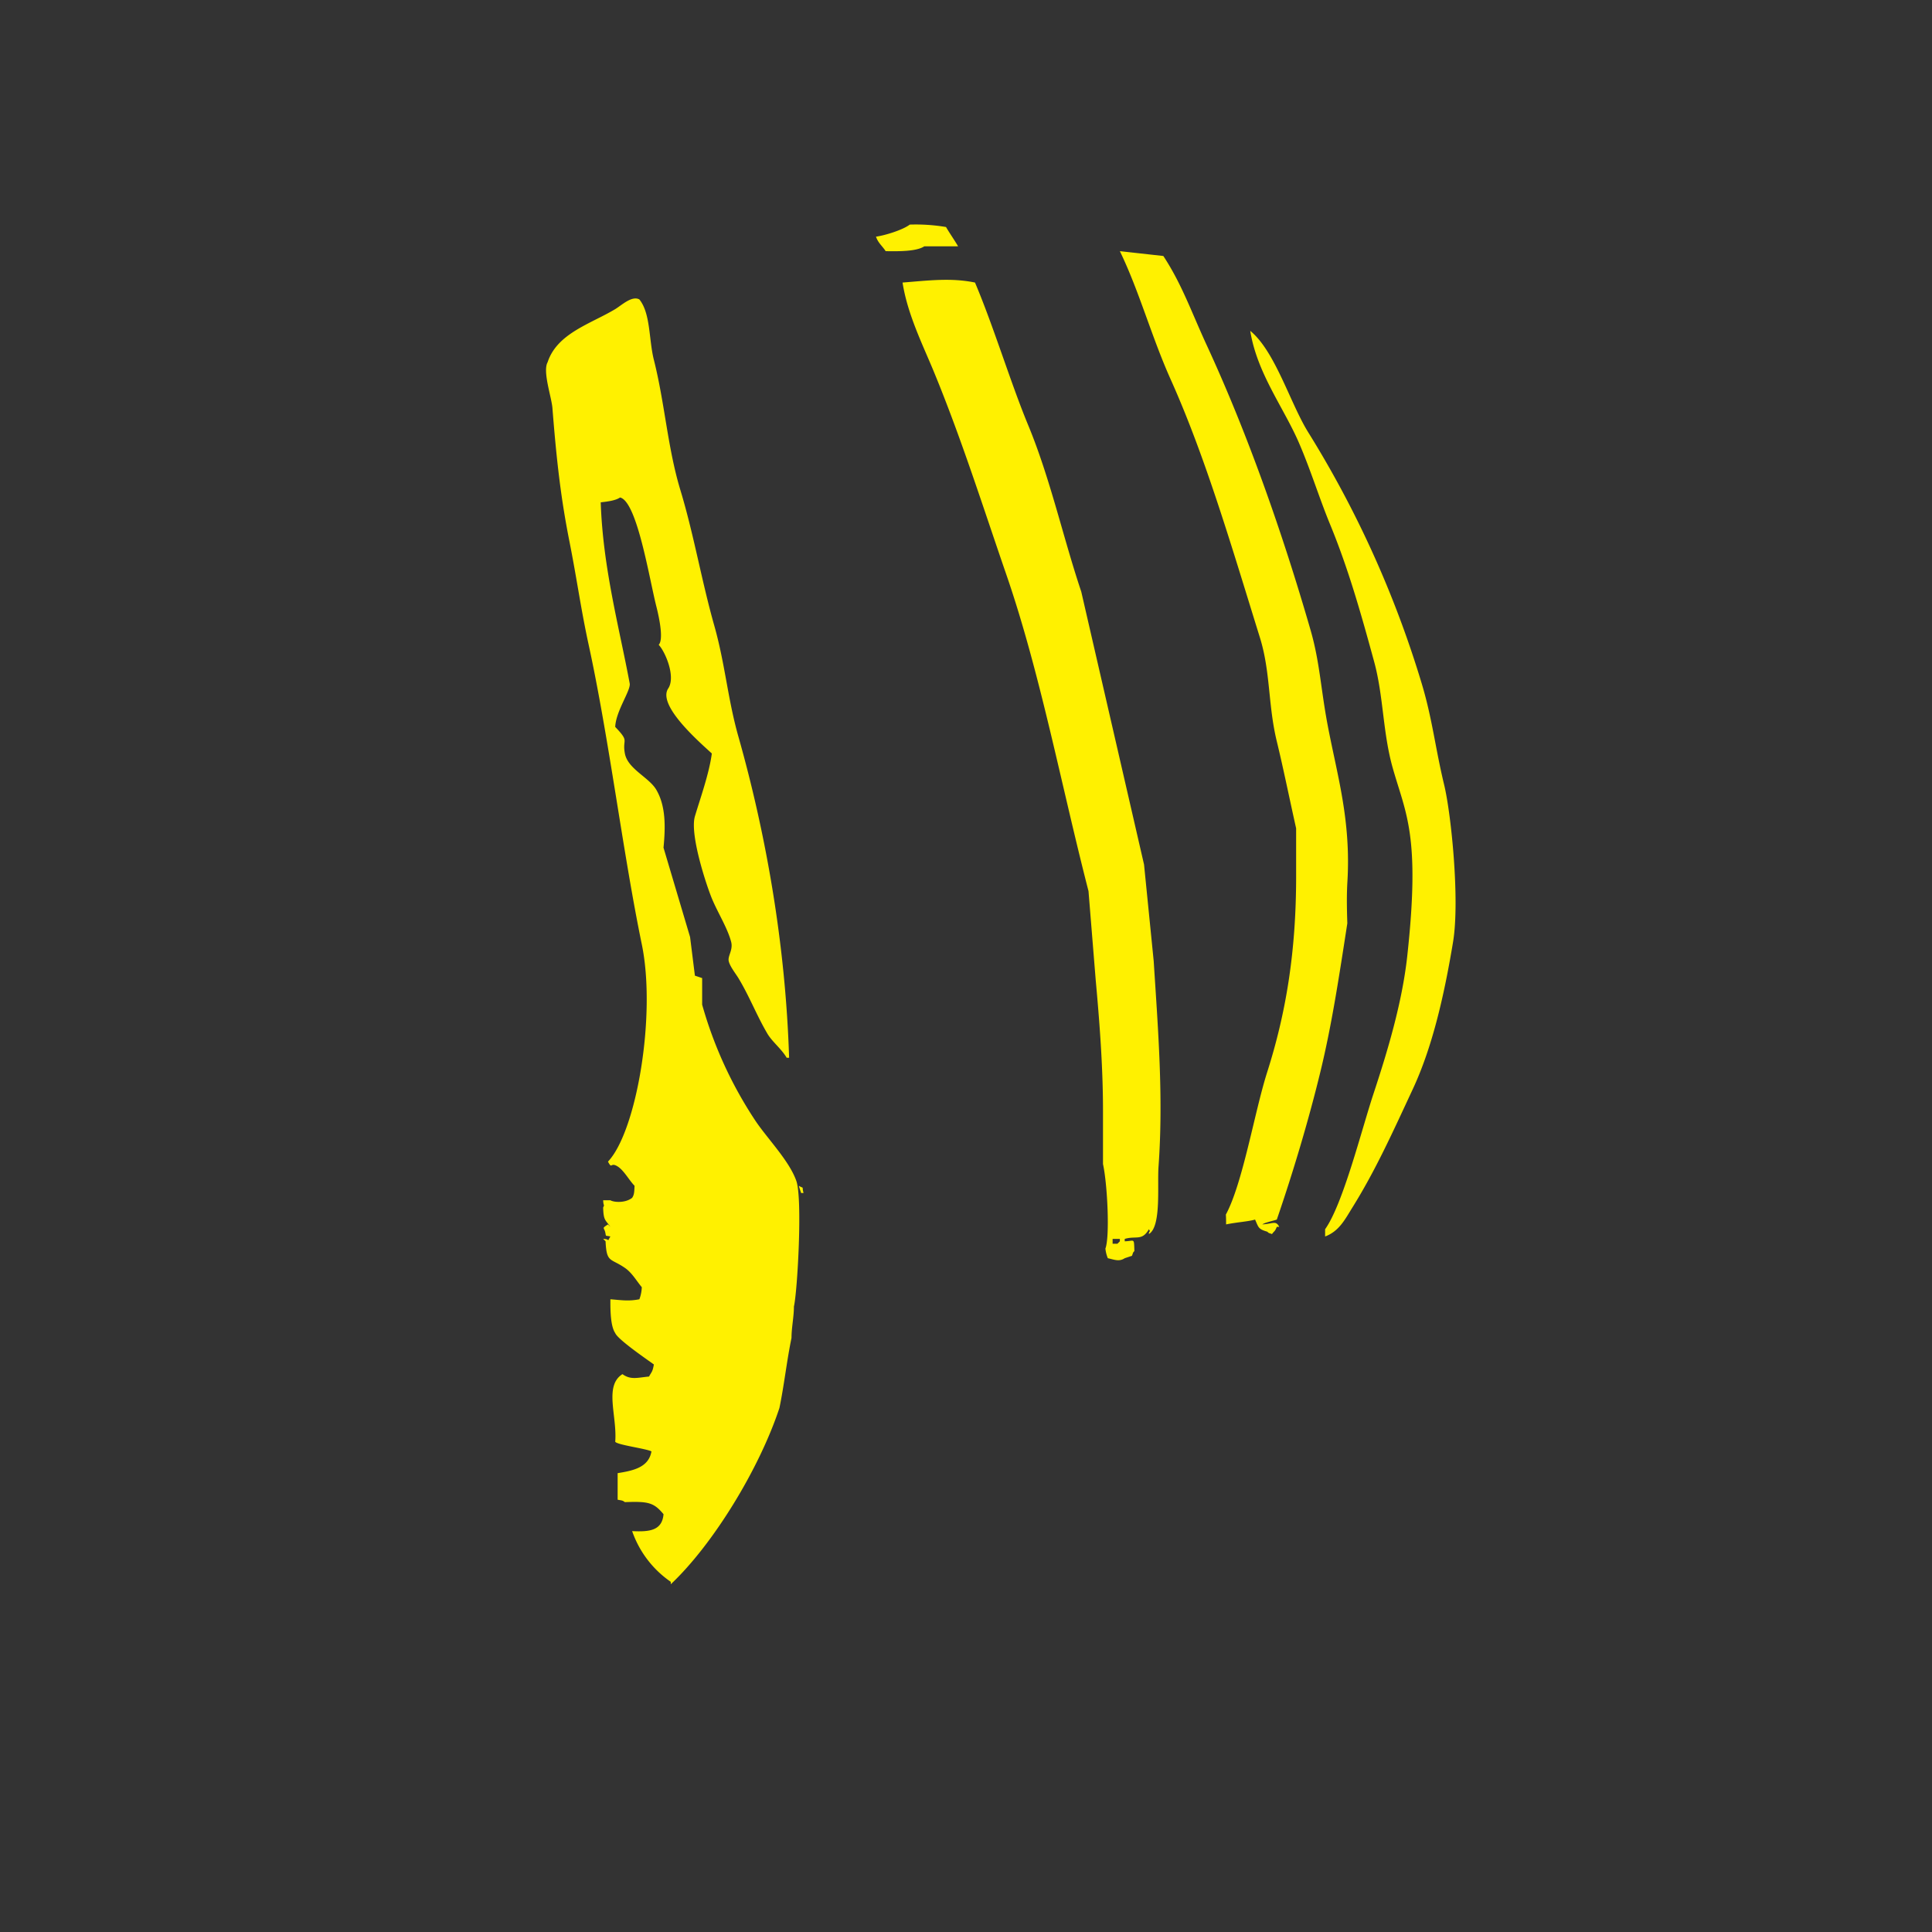 <svg xmlns="http://www.w3.org/2000/svg" width="800" height="800" viewBox="0 0 800 800">
  <rect x="0" y="0" width="800" height="800" fill="#333333" stroke="none"/>
  <defs>
    <style>
      .cls-1 {
        fill: #fff100;
        fill-rule: evenodd;
      }
    </style>
  </defs>
  <path id="_4" data-name="4" class="cls-1" d="M376.725,93a75.414,75.414,0,0,1,15,1c1.333,2.333,3.666,5.667,5,8h-14c-3.347,2.2-10.863,2.065-16,2-1.283-2.072-3.077-3.3-4-6C366.544,97.463,373.81,95.215,376.725,93Zm86.986,11,18,2c7.7,11.7,11.637,23.229,18,37,16.722,36.209,31.193,77.114,42.992,118,3.756,13.012,4.213,24.21,7,39,3.91,20.75,9.755,39.443,8.229,65.068-0.337,5.656-.231,11.266-0.032,17.251-3.44,22.188-6.4,41.94-11.2,61.681-4.661,19.173-11,40.657-18,61-1.3.474-4.959,1.214-6,2,4.372-.239,5.6-1.752,7,1h-1c-0.9,2.189-.862,1.443-2,3-1.754-.631-0.971-0.193-2-1-3.761-1.092-3.547-1.787-5-5-3.093.867-7.431,1.062-12,2,0-1.333,0-2.667-.1-4.065,7.021-13,11.893-42.592,17.1-58.935,7.729-24.273,11.991-49.524,12-81V343c-2.747-12.236-5.258-24.723-8-36-3.675-15.128-2.567-28.754-7-43-11.41-36.675-22.361-74.4-36.994-107C476.846,139.485,471.714,120.519,463.711,104Zm-89.985,13c10.474-.824,20.125-2.066,30,0,7.708,18.168,14.8,41.647,22,59,9.164,22.086,14.476,46.6,22,69q13,56.495,26,113,2,20,4,40c1.778,28.011,4.072,56.138,2,85-0.577,8.04,1.23,24.835-4,28,0.028-2,1.023-.282,0-2-2.859,4.976-5.224,2.6-10,4v1c4.111-.1,3.8-1.653,4,4-0.8,1.021-.355.274-1,2l-3,1c-2.347,1.544-4.28.586-7,0a14.163,14.163,0,0,1-1-4c1.849-4.78.887-26.346-1-35V460c0-18.43-1.439-36.842-3-54q-1.5-18.5-3-37c-11.316-43.96-20.049-90.556-34-131-9.714-28.173-18.567-56.244-30-84C382.092,142.752,375.78,130.182,373.726,117Zm-124.98,91c0.9,27.174,7.742,52.11,12,75,0.528,2.836-5.719,11.4-6,18,6.167,6.436,2.828,4.693,4,11,1.191,6.413,9.948,9.829,13,15,4.019,6.814,3.814,15.6,3,24q5.5,18.5,11,37,1,8,2,16l3,1v11a170.249,170.249,0,0,0,22,48c4.891,7.358,14.053,16.589,17,25,2.607,7.447.455,45.774-1,52,0,4.333-1,8.667-1,13-2,9.666-3,19.334-5,29-8.37,25.3-27.468,56.5-44.993,73v-1a42.292,42.292,0,0,1-16-21c7.282,0.372,12.417-.25,13-7-4.053-4.895-6.386-5.348-16-5-1.073-.752-0.946-0.6-3-1V610c6.444-1.03,12.848-2.362,14-9-2.078-1.166-14.129-2.662-15-4,0.858-10.673-4.727-23.146,3-28,3.413,2.511,6.3,1.422,11,1,1.121-2.091,1.434-1.832,2-5-2.768-2.03-14.923-10.314-16-13-1.95-2.868-2.039-9.345-2-14,4.832,0.392,7.613.86,12,0a15.708,15.708,0,0,0,1-5c-2.315-2.773-4.012-5.938-7-8-6.011-4.15-7.582-1.98-8-11l-1-1c3.162,0.008,1.344,1.694,3-1-2.186-.472-1.74,0-2-1-0.361-2.951-2-2.068,1-4l1,1c-2.045-2.886-2.862-2.549-3-8,0.707-1.545.129-.135,0-3h3c1.273,0.822,6.06,1.3,9-1,0.877-1.3.894-2.467,1-5-2.2-2.2-4.356-6.338-7-8-3.124-1.964-2.212,1.414-4-2,11.832-12.471,20.058-60.7,14-90-7.774-37.576-13.528-85.058-22-124-3.267-15.023-4.789-26.8-8-43-3.377-17.052-5.212-32.239-7-55-0.36-4.579-4.132-15.19-2-19,3.949-12.021,17.874-15.9,28-22,2.617-1.577,6.943-5.723,10-4,4.669,5.754,3.889,16.653,6,25,4.54,17.96,5.687,36.513,11,54,5.458,17.973,8.833,37.77,14,56,4.5,15.874,5.573,30.385,10,46,11.2,39.514,19.509,85.412,21,133h-1c-2.143-3.672-6.019-6.627-8-10-4.516-7.695-7.428-15.45-12-23-1.08-1.784-3.492-4.782-4-7-0.5-2.164,1.878-4.635,1-8-1.489-5.708-5.539-12.068-8-18-2.159-5.207-9.238-26.452-7-34,2.122-7.15,5.9-17.642,7-26-5.36-4.921-22.82-20.093-18-27,3.1-4.938-1.319-15.182-4-18,1.981-2.044.461-10.254-1-16-2.88-11.332-7.966-43.413-15-45C254.918,207.274,251.489,207.706,248.746,208ZM517.7,137c10.319,8.42,16.538,29.99,24,42A433.666,433.666,0,0,1,588.69,283c4.408,14.6,5.6,26.628,9.31,42,2.936,12.163,6.52,47.855,3.688,65-3.754,22.719-8.7,43.874-16.688,61-8.309,17.812-15.372,33.552-25,49-3.1,4.978-5.473,9.806-11.3,12v-3c7.413-10.388,15.082-41.119,20-56,5.757-17.429,11.864-37.557,14-57,5.514-50.24-.6-58.92-6-78-4.159-14.695-3.794-29.731-7.692-44-5.385-19.711-10.609-38.352-18.3-57-4.389-10.636-8.1-22.763-13-34C531.371,168.5,520.485,154.424,517.7,137ZM330.733,491c2.542,1.455,1.127-.217,2,3h-1Zm129.978,22v2h2q0.5-.5,1-1v-1h-3Z"/>
</svg>
